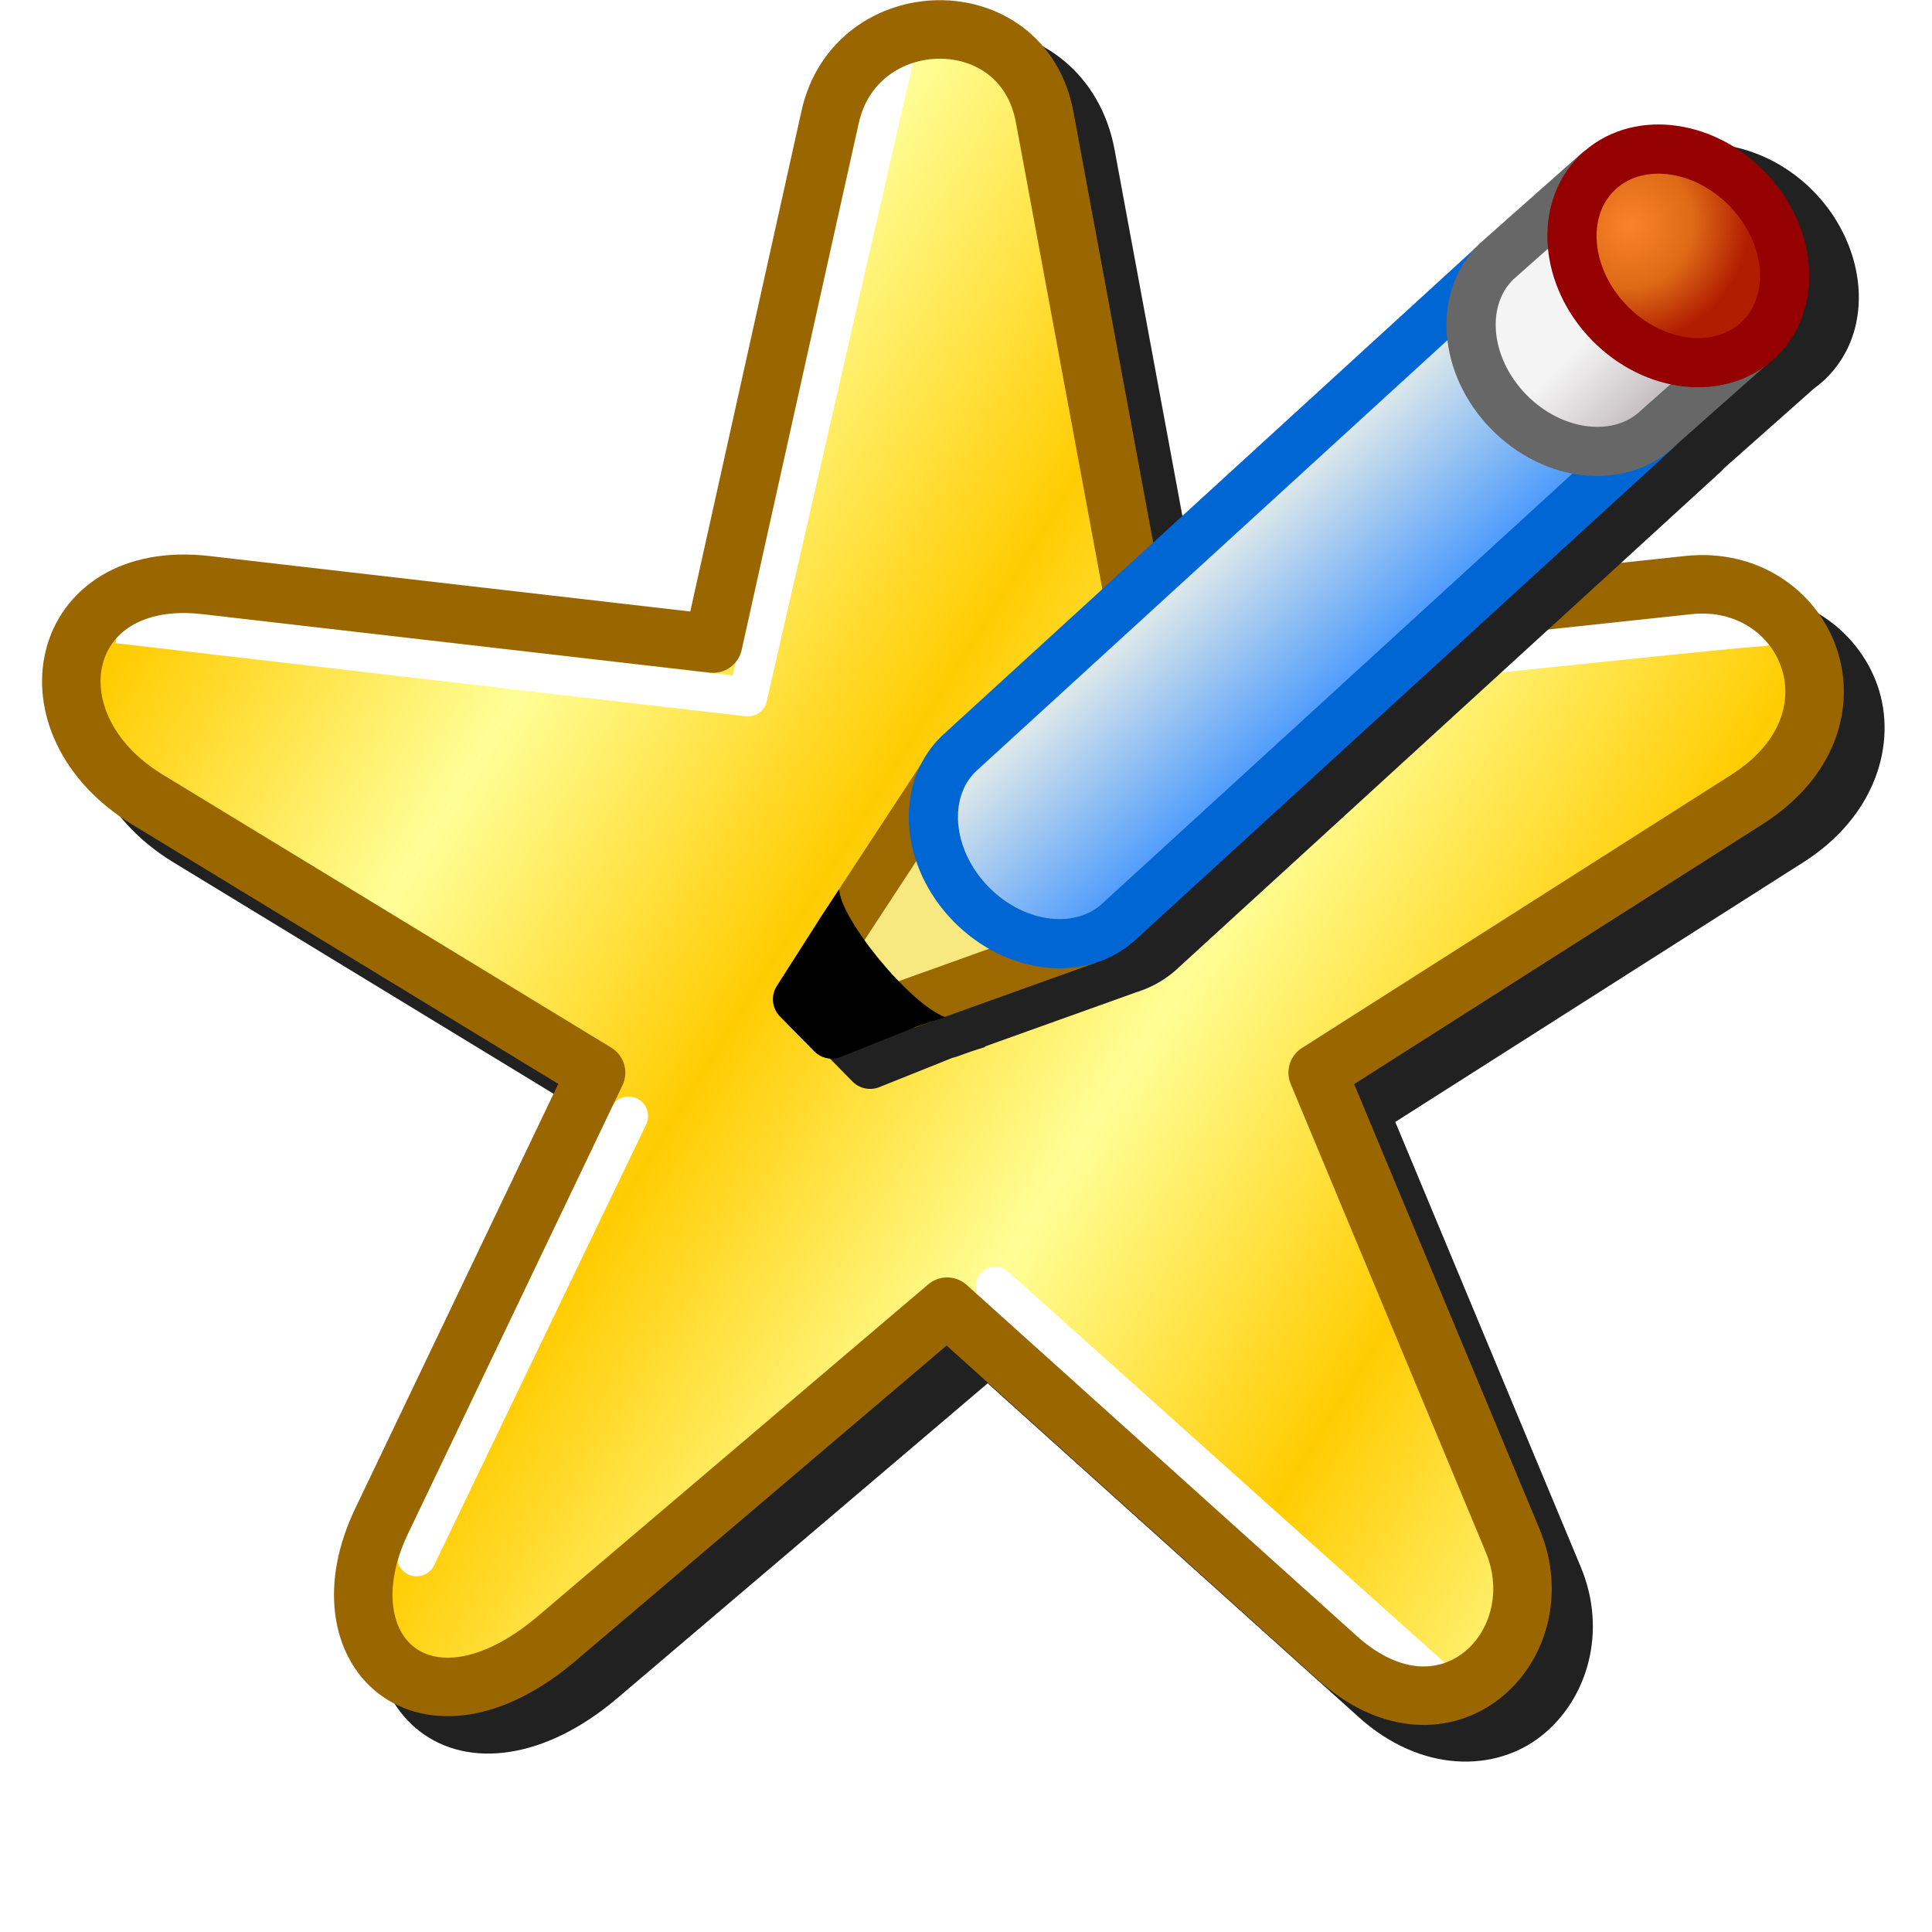 <?xml version="1.0" encoding="UTF-8" standalone="no"?>
<svg
   inkscape:export-ydpi="96"
   inkscape:export-xdpi="96"
   inkscape:export-filename="/media/klapeto/Αρχεία/WindowsXP Theme/Vectors/RASTER/bookmark-edit.png"
   sodipodi:docname="favourites-edit.svg"
   inkscape:version="1.1.1 (3bf5ae0d25, 2021-09-20)"
   id="svg8"
   version="1.1"
   viewBox="0 0 256 256"
   height="256"
   width="256"
   xmlns:inkscape="http://www.inkscape.org/namespaces/inkscape"
   xmlns:sodipodi="http://sodipodi.sourceforge.net/DTD/sodipodi-0.dtd"
   xmlns:xlink="http://www.w3.org/1999/xlink"
   xmlns="http://www.w3.org/2000/svg"
   xmlns:svg="http://www.w3.org/2000/svg"
   xmlns:rdf="http://www.w3.org/1999/02/22-rdf-syntax-ns#"
   xmlns:cc="http://creativecommons.org/ns#"
   xmlns:dc="http://purl.org/dc/elements/1.1/">
  <defs
     id="defs2">
    <linearGradient
       inkscape:collect="always"
       xlink:href="#linearGradient981"
       id="linearGradient922"
       gradientUnits="userSpaceOnUse"
       x1="-14.023"
       y1="8.467"
       x2="-17.727"
       y2="3.836" />
    <linearGradient
       id="linearGradient981"
       inkscape:collect="always">
      <stop
         id="stop977"
         offset="0"
         style="stop-color:#4f9cfc;stop-opacity:1" />
      <stop
         id="stop979"
         offset="1"
         style="stop-color:#dce7ea;stop-opacity:1" />
    </linearGradient>
    <linearGradient
       inkscape:collect="always"
       xlink:href="#linearGradient989"
       id="linearGradient924"
       gradientUnits="userSpaceOnUse"
       x1="1.974"
       y1="2.175"
       x2="2.107"
       y2="7.985" />
    <linearGradient
       id="linearGradient989"
       inkscape:collect="always">
      <stop
         id="stop985"
         offset="0"
         style="stop-color:#c7c0c2;stop-opacity:1" />
      <stop
         style="stop-color:#f4f4f4;stop-opacity:1"
         offset="0.5"
         id="stop993" />
      <stop
         id="stop987"
         offset="1"
         style="stop-color:#f4f4f4;stop-opacity:1" />
    </linearGradient>
    <radialGradient
       inkscape:collect="always"
       xlink:href="#linearGradient971"
       id="radialGradient973-5"
       cx="-1.299"
       cy="7.316"
       fx="-1.299"
       fy="7.316"
       r="3.895"
       gradientTransform="matrix(0.996,-0.087,0.084,0.957,-0.612,-0.428)"
       gradientUnits="userSpaceOnUse" />
    <linearGradient
       id="linearGradient971"
       inkscape:collect="always">
      <stop
         id="stop967"
         offset="0"
         style="stop-color:#f98329;stop-opacity:1" />
      <stop
         style="stop-color:#de6a17;stop-opacity:1"
         offset="0.526"
         id="stop975" />
      <stop
         id="stop969"
         offset="1"
         style="stop-color:#b11d01;stop-opacity:1" />
    </linearGradient>
    <filter
       height="1.098"
       y="-0.049"
       width="1.094"
       x="-0.047"
       id="filter1007"
       style="color-interpolation-filters:sRGB"
       inkscape:collect="always">
      <feGaussianBlur
         id="feGaussianBlur1009"
         stdDeviation="0.906"
         inkscape:collect="always" />
    </filter>
    <filter
       height="1.098"
       y="-0.049"
       width="1.094"
       x="-0.047"
       id="filter1123"
       style="color-interpolation-filters:sRGB"
       inkscape:collect="always">
      <feGaussianBlur
         id="feGaussianBlur1125"
         stdDeviation="0.889"
         inkscape:collect="always" />
    </filter>
    <linearGradient
       gradientTransform="matrix(5.168,0,0,5.168,-48.345,5.714)"
       gradientUnits="userSpaceOnUse"
       y2="10.642"
       x2="18.748"
       y1="35"
       x1="57.568"
       id="linearGradient1021"
       xlink:href="#linearGradient1019"
       inkscape:collect="always" />
    <linearGradient
       id="linearGradient1019"
       inkscape:collect="always">
      <stop
         id="stop1015"
         offset="0"
         style="stop-color:#fffe97;stop-opacity:1" />
      <stop
         style="stop-color:#ffcc02;stop-opacity:1"
         offset="0.2"
         id="stop1031" />
      <stop
         style="stop-color:#fffe96;stop-opacity:1"
         offset="0.4"
         id="stop1023" />
      <stop
         id="stop1033"
         offset="0.6"
         style="stop-color:#ffcc02;stop-opacity:1" />
      <stop
         id="stop1029"
         offset="0.8"
         style="stop-color:#fffe97;stop-opacity:1" />
      <stop
         id="stop1017"
         offset="1"
         style="stop-color:#ffcc02;stop-opacity:1" />
    </linearGradient>
    <filter
       height="1.101"
       y="-0.051"
       width="1.091"
       x="-0.046"
       id="filter1378"
       style="color-interpolation-filters:sRGB"
       inkscape:collect="always">
      <feGaussianBlur
         id="feGaussianBlur1380"
         stdDeviation="2.641"
         inkscape:collect="always" />
    </filter>
  </defs>
  <sodipodi:namedview
     inkscape:snap-global="true"
     inkscape:bbox-paths="false"
     fit-margin-bottom="0"
     fit-margin-right="0"
     fit-margin-left="0"
     fit-margin-top="0"
     inkscape:bbox-nodes="true"
     inkscape:snap-bbox="true"
     inkscape:window-maximized="1"
     inkscape:window-y="0"
     inkscape:window-x="3840"
     inkscape:window-height="2045"
     inkscape:window-width="3840"
     units="px"
     showgrid="false"
     inkscape:document-rotation="0"
     inkscape:current-layer="layer1"
     inkscape:document-units="px"
     inkscape:cy="-23.5"
     inkscape:cx="121.5"
     inkscape:zoom="2"
     inkscape:pageshadow="2"
     inkscape:pageopacity="0.0"
     borderopacity="1.0"
     bordercolor="#666666"
     pagecolor="#ffffff"
     id="base"
     inkscape:pagecheckerboard="0">
    <inkscape:grid
       originy="0"
       originx="0"
       id="grid1504"
       type="xygrid" />
    <inkscape:grid
       originy="0"
       originx="0"
       spacingy="0.5"
       spacingx="0.5"
       id="grid1507"
       type="xygrid" />
  </sodipodi:namedview>
  <g
     transform="translate(-12.568)"
     id="layer1"
     inkscape:groupmode="layer"
     inkscape:label="Layer 1">
    <g
       id="g974">
      <g
         id="g1162"
         style="mix-blend-mode:normal;fill:#050505;fill-opacity:1;stroke:none;filter:url(#filter1007)"
         transform="matrix(5.168,0,0,5.168,-48.039,-0.15)">
        <path
           id="path1164"
           style="color:#000000;font-style:normal;font-variant:normal;font-weight:normal;font-stretch:normal;font-size:medium;line-height:normal;font-family:sans-serif;font-variant-ligatures:normal;font-variant-position:normal;font-variant-caps:normal;font-variant-numeric:normal;font-variant-alternates:normal;font-variant-east-asian:normal;font-feature-settings:normal;font-variation-settings:normal;text-indent:0;text-align:start;text-decoration:none;text-decoration-line:none;text-decoration-style:solid;text-decoration-color:#000000;letter-spacing:normal;word-spacing:normal;text-transform:none;writing-mode:lr-tb;direction:ltr;text-orientation:mixed;dominant-baseline:auto;baseline-shift:baseline;text-anchor:start;white-space:normal;shape-padding:0;shape-margin:0;inline-size:0;clip-rule:nonzero;display:inline;overflow:visible;visibility:visible;opacity:1;isolation:auto;mix-blend-mode:normal;color-interpolation:sRGB;color-interpolation-filters:linearRGB;solid-color:#000000;solid-opacity:1;vector-effect:none;fill:#212121;fill-opacity:1;fill-rule:nonzero;stroke:none;stroke-width:1.5;stroke-linecap:butt;stroke-linejoin:round;stroke-miterlimit:4;stroke-dasharray:none;stroke-dashoffset:0;stroke-opacity:1;color-rendering:auto;image-rendering:auto;shape-rendering:auto;text-rendering:auto;enable-background:accumulate;stop-color:#000000;stop-opacity:1"
           d="M 36.854,0.803 C 35.308,0.811 33.761,1.92 33.335,3.838 L 30.481,16.678 18.153,15.256 c -2.178,-0.251 -3.81,0.868 -4.195,2.422 -0.385,1.554 0.405,3.359 2.219,4.463 l 10.92,6.648 -5.207,10.887 c -0.902,1.885 -0.644,3.791 0.605,4.748 1.25,0.957 3.21,0.718 5.057,-0.852 l 9.5,-8.076 9.514,8.561 c 1.59,1.431 3.492,1.422 4.682,0.48 1.19,-0.942 1.695,-2.686 1.012,-4.326 l -4.758,-11.416 10.469,-6.662 c 1.838,-1.169 2.409,-3.037 1.898,-4.518 -0.511,-1.481 -2.048,-2.558 -3.881,-2.361 L 42.677,16.68 40.304,3.864 C 39.943,1.917 38.401,0.795 36.854,0.803 Z" />
      </g>
      <g
         id="g1005"
         transform="translate(0,-5.714)">
        <g
           style="fill:#000000;fill-opacity:1;stroke:none;stroke-width:1.5;stroke-miterlimit:4;stroke-dasharray:none;filter:url(#filter1123)"
           transform="matrix(5.168,0,0,5.168,16.61,5.714)"
           id="g1108" />
        <path
           style="fill:url(#linearGradient1021);fill-opacity:1;stroke:none;stroke-width:5.168;stroke-linecap:butt;stroke-linejoin:round;stroke-miterlimit:4;stroke-dasharray:none;stroke-opacity:1"
           d="m 107.058,90.993 19.105,-72.515 c 2.503,-9.499 19.849,-11.011 22.243,0.157 l 15.505,72.358 77.527,-5.168 c 11.899,-0.793 14.696,14.322 5.168,20.674 l -62.021,41.347 27.754,66.651 c 5.782,13.886 -10.805,21.78 -20.001,13.46 L 138.068,178.857 81.215,225.373 C 70.129,234.443 58.628,222.675 63.126,212.452 l 28.426,-64.605 -62.021,-41.347 c -9.745,-6.497 -6.121,-21.48 5.168,-20.674 z"
           id="path1035"
           sodipodi:nodetypes="csscsscsscsscssc" />
        <path
           sodipodi:nodetypes="ccc"
           id="path1037"
           d="M 131.16,12.85 111.647,98.061 28.197,88.373"
           style="fill:none;stroke:#ffffff;stroke-width:5.168;stroke-linecap:butt;stroke-linejoin:round;stroke-miterlimit:4;stroke-dasharray:none;stroke-opacity:1" />
        <path
           sodipodi:nodetypes="cc"
           id="path1039"
           d="m 168.799,96.768 c 0,0 77.166,-8.309 77.221,-7.992"
           style="fill:none;stroke:#ffffff;stroke-width:5.168;stroke-linecap:round;stroke-linejoin:miter;stroke-miterlimit:4;stroke-dasharray:none;stroke-opacity:1" />
        <path
           sodipodi:nodetypes="cc"
           id="path1041"
           d="m 144.443,176.153 58.455,52.366"
           style="fill:none;stroke:#ffffff;stroke-width:5.168;stroke-linecap:round;stroke-linejoin:miter;stroke-miterlimit:4;stroke-dasharray:none;stroke-opacity:1" />
        <path
           sodipodi:nodetypes="cc"
           id="path1043"
           d="M 67.764,211.999 95.86,153.595"
           style="fill:none;stroke:#ffffff;stroke-width:5.168;stroke-linecap:round;stroke-linejoin:miter;stroke-miterlimit:4;stroke-dasharray:none;stroke-opacity:1" />
        <path
           sodipodi:nodetypes="csscssccscsscssc"
           id="path997"
           d="m 107.058,90.993 15.505,-69.774 c 3.385,-15.233 25.517,-15.711 28.426,0 l 12.921,69.774 72.358,-7.753 c 15.627,-1.674 24.412,17.825 7.753,28.426 l -56.853,36.179 25.842,62.021 c 5.802,13.926 -8.873,28.452 -23.258,15.505 L 138.068,178.857 86.384,222.789 C 68.935,237.62 54.875,224.535 63.126,207.283 l 28.426,-59.437 -59.437,-36.179 C 15.658,101.65 20.073,80.957 39.868,83.241 Z"
           style="fill:none;fill-opacity:1;stroke:#996600;stroke-width:7.753;stroke-linecap:butt;stroke-linejoin:round;stroke-miterlimit:4;stroke-dasharray:none;stroke-opacity:1" />
      </g>
    </g>
    <g
       id="g1391">
      <path
         id="path1349"
         style="color:#000000;font-style:normal;font-variant:normal;font-weight:normal;font-stretch:normal;font-size:medium;line-height:normal;font-family:sans-serif;font-variant-ligatures:normal;font-variant-position:normal;font-variant-caps:normal;font-variant-numeric:normal;font-variant-alternates:normal;font-variant-east-asian:normal;font-feature-settings:normal;font-variation-settings:normal;text-indent:0;text-align:start;text-decoration:none;text-decoration-line:none;text-decoration-style:solid;text-decoration-color:#000000;letter-spacing:normal;word-spacing:normal;text-transform:none;writing-mode:lr-tb;direction:ltr;text-orientation:mixed;dominant-baseline:auto;baseline-shift:baseline;text-anchor:start;white-space:normal;shape-padding:0;shape-margin:0;inline-size:0;clip-rule:nonzero;display:inline;overflow:visible;visibility:visible;isolation:auto;mix-blend-mode:normal;color-interpolation:sRGB;color-interpolation-filters:linearRGB;solid-color:#000000;solid-opacity:1;vector-effect:none;fill:#212121;fill-opacity:1;fill-rule:nonzero;stroke:none;stroke-width:6.593;stroke-linecap:round;stroke-linejoin:round;stroke-miterlimit:4;stroke-dasharray:none;stroke-dashoffset:0;stroke-opacity:1;filter:url(#filter1378);color-rendering:auto;image-rendering:auto;shape-rendering:auto;text-rendering:auto;enable-background:accumulate;stop-color:#000000"
         d="m 238.691,19.076 c -3.641,-0.019 -7.158,1.132 -9.97,3.597 a 3.296,3.296 0 0 0 -0.47,0.348 l -13.565,12.026 -0.057,0.055 c -0.187,0.183 -0.366,0.371 -0.541,0.561 l -71.445,65.341 a 3.296,3.296 0 0 0 -0.079,0.073 c -1.127,1.101 -2.01,2.345 -2.694,3.672 l -13.081,19.962 c -0.194,0.293 -0.176,0.269 -0.383,0.581 l -5.91,9.265 c -0.834,1.313 -0.637,3.031 0.474,4.121 l 4.587,4.66 c 0.933,0.917 2.321,1.195 3.536,0.709 l 9.691,-3.886 a 3.296,3.296 0 0 0 0.512,-0.138 l 1.934,-0.693 c 1.132,-0.363 1.892,-0.599 1.892,-0.599 -0.031,-0.011 -0.067,-0.034 -0.099,-0.045 l 19.887,-7.129 a 3.297,3.297 0 0 0 0.162,-0.063 c 2.144,-0.654 4.139,-1.786 5.839,-3.447 l -0.079,0.075 71.769,-65.638 a 3.296,3.296 0 0 0 0.377,-0.409 l 11.971,-10.614 c 0.534,-0.392 1.055,-0.812 1.545,-1.29 6.627,-6.475 5.434,-17.588 -1.6,-24.788 -3.957,-4.05 -9.196,-6.282 -14.201,-6.308 z" />
      <g
         transform="matrix(4.094,-0.31,0.31,4.094,244.06,53.164)"
         id="g1022-1">
        <path
           style="fill:#f7e97f;fill-opacity:1;stroke:#9b6900;stroke-width:1.587;stroke-linecap:round;stroke-linejoin:round;stroke-miterlimit:4;stroke-dasharray:none;stroke-opacity:1"
           d="m -28.446,17.346 5.824,-1.604 -3.836,-6.085 -3.969,5.159"
           id="path963-2"
           sodipodi:nodetypes="cccc" />
        <g
           id="g995-7"
           style="opacity:1">
          <path
             style="color:#000000;font-style:normal;font-variant:normal;font-weight:normal;font-stretch:normal;font-size:medium;line-height:normal;font-family:sans-serif;font-variant-ligatures:normal;font-variant-position:normal;font-variant-caps:normal;font-variant-numeric:normal;font-variant-alternates:normal;font-variant-east-asian:normal;font-feature-settings:normal;font-variation-settings:normal;text-indent:0;text-align:start;text-decoration:none;text-decoration-line:none;text-decoration-style:solid;text-decoration-color:#000000;letter-spacing:normal;word-spacing:normal;text-transform:none;writing-mode:lr-tb;direction:ltr;text-orientation:mixed;dominant-baseline:auto;baseline-shift:baseline;text-anchor:start;white-space:normal;shape-padding:0;shape-margin:0;inline-size:0;clip-rule:nonzero;display:inline;overflow:visible;visibility:visible;isolation:auto;mix-blend-mode:normal;color-interpolation:sRGB;color-interpolation-filters:linearRGB;solid-color:#000000;solid-opacity:1;vector-effect:none;fill:#000000;fill-opacity:1;fill-rule:nonzero;stroke:none;stroke-width:1.587;stroke-linecap:butt;stroke-linejoin:round;stroke-miterlimit:4;stroke-dasharray:none;stroke-dashoffset:0;stroke-opacity:1;color-rendering:auto;image-rendering:auto;shape-rendering:auto;text-rendering:auto;enable-background:accumulate;stop-color:#000000;stop-opacity:1"
             d="m -30.427,14.817 -1.587,2.117 0.926,1.058 2.514,-0.794 c -0.919,-0.703 -1.437,-1.527 -1.852,-2.381 z"
             id="path997-0" />
          <path
             style="color:#000000;font-style:normal;font-variant:normal;font-weight:normal;font-stretch:normal;font-size:medium;line-height:normal;font-family:sans-serif;font-variant-ligatures:normal;font-variant-position:normal;font-variant-caps:normal;font-variant-numeric:normal;font-variant-alternates:normal;font-variant-east-asian:normal;font-feature-settings:normal;font-variation-settings:normal;text-indent:0;text-align:start;text-decoration:none;text-decoration-line:none;text-decoration-style:solid;text-decoration-color:#000000;letter-spacing:normal;word-spacing:normal;text-transform:none;writing-mode:lr-tb;direction:ltr;text-orientation:mixed;dominant-baseline:auto;baseline-shift:baseline;text-anchor:start;white-space:normal;shape-padding:0;shape-margin:0;inline-size:0;clip-rule:nonzero;display:inline;overflow:visible;visibility:visible;isolation:auto;mix-blend-mode:normal;color-interpolation:sRGB;color-interpolation-filters:linearRGB;solid-color:#000000;solid-opacity:1;vector-effect:none;fill:#000000;fill-opacity:1;fill-rule:nonzero;stroke:none;stroke-width:1.587;stroke-linecap:butt;stroke-linejoin:round;stroke-miterlimit:4;stroke-dasharray:none;stroke-dashoffset:0;stroke-opacity:1;color-rendering:auto;image-rendering:auto;shape-rendering:auto;text-rendering:auto;enable-background:accumulate;stop-color:#000000;stop-opacity:1"
             d="m -31.062,14.34 -1.588,2.117 c -0.224,0.3 -0.208,0.716 0.039,0.998 l 1.017,1.203 c 0.207,0.237 0.535,0.329 0.836,0.234 l 2.514,-0.793 c 0.653,-0.166 0.952,-0.228 0.952,-0.228 -1.116,-0.49 -3.149,-3.419 -3.113,-4.378 0,0 -0.301,0.392 -0.656,0.847 z"
             id="path999-9"
             sodipodi:nodetypes="ccccccccc" />
        </g>
        <path
           sodipodi:nodetypes="ccscc"
           d="M -2.99,0.711 -21.417,15.166 c -1.312,1.101 -3.454,0.709 -4.784,-0.876 -1.33,-1.585 -1.344,-3.762 -0.032,-4.863 L -7.805,-5.027"
           style="fill:url(#linearGradient922);fill-opacity:1;stroke:#0066d4;stroke-width:1.587;stroke-linecap:round;stroke-linejoin:round;stroke-miterlimit:4;stroke-dasharray:none;stroke-opacity:1"
           id="path930-5-3" />
        <path
           id="path930-6"
           style="fill:url(#linearGradient924);fill-opacity:1;stroke:#676767;stroke-width:1.587;stroke-linecap:round;stroke-miterlimit:4;stroke-dasharray:none;stroke-opacity:1"
           transform="rotate(140)"
           d="m -1.701,1.175 4.341,0.21 c 1.713,0 3.102,1.677 3.102,3.746 0,2.069 -1.389,3.746 -3.102,3.746 l -4.341,-0.21"
           sodipodi:nodetypes="ccscc" />
        <ellipse
           transform="rotate(140)"
           cx="-1.691"
           cy="4.906"
           rx="3.102"
           ry="3.746"
           id="path930-7-0"
           style="fill:url(#radialGradient973-5);fill-opacity:1;stroke:#950000;stroke-width:1.588;stroke-linecap:round;stroke-miterlimit:4;stroke-dasharray:none;stroke-opacity:1" />
      </g>
    </g>
  </g>
</svg>
